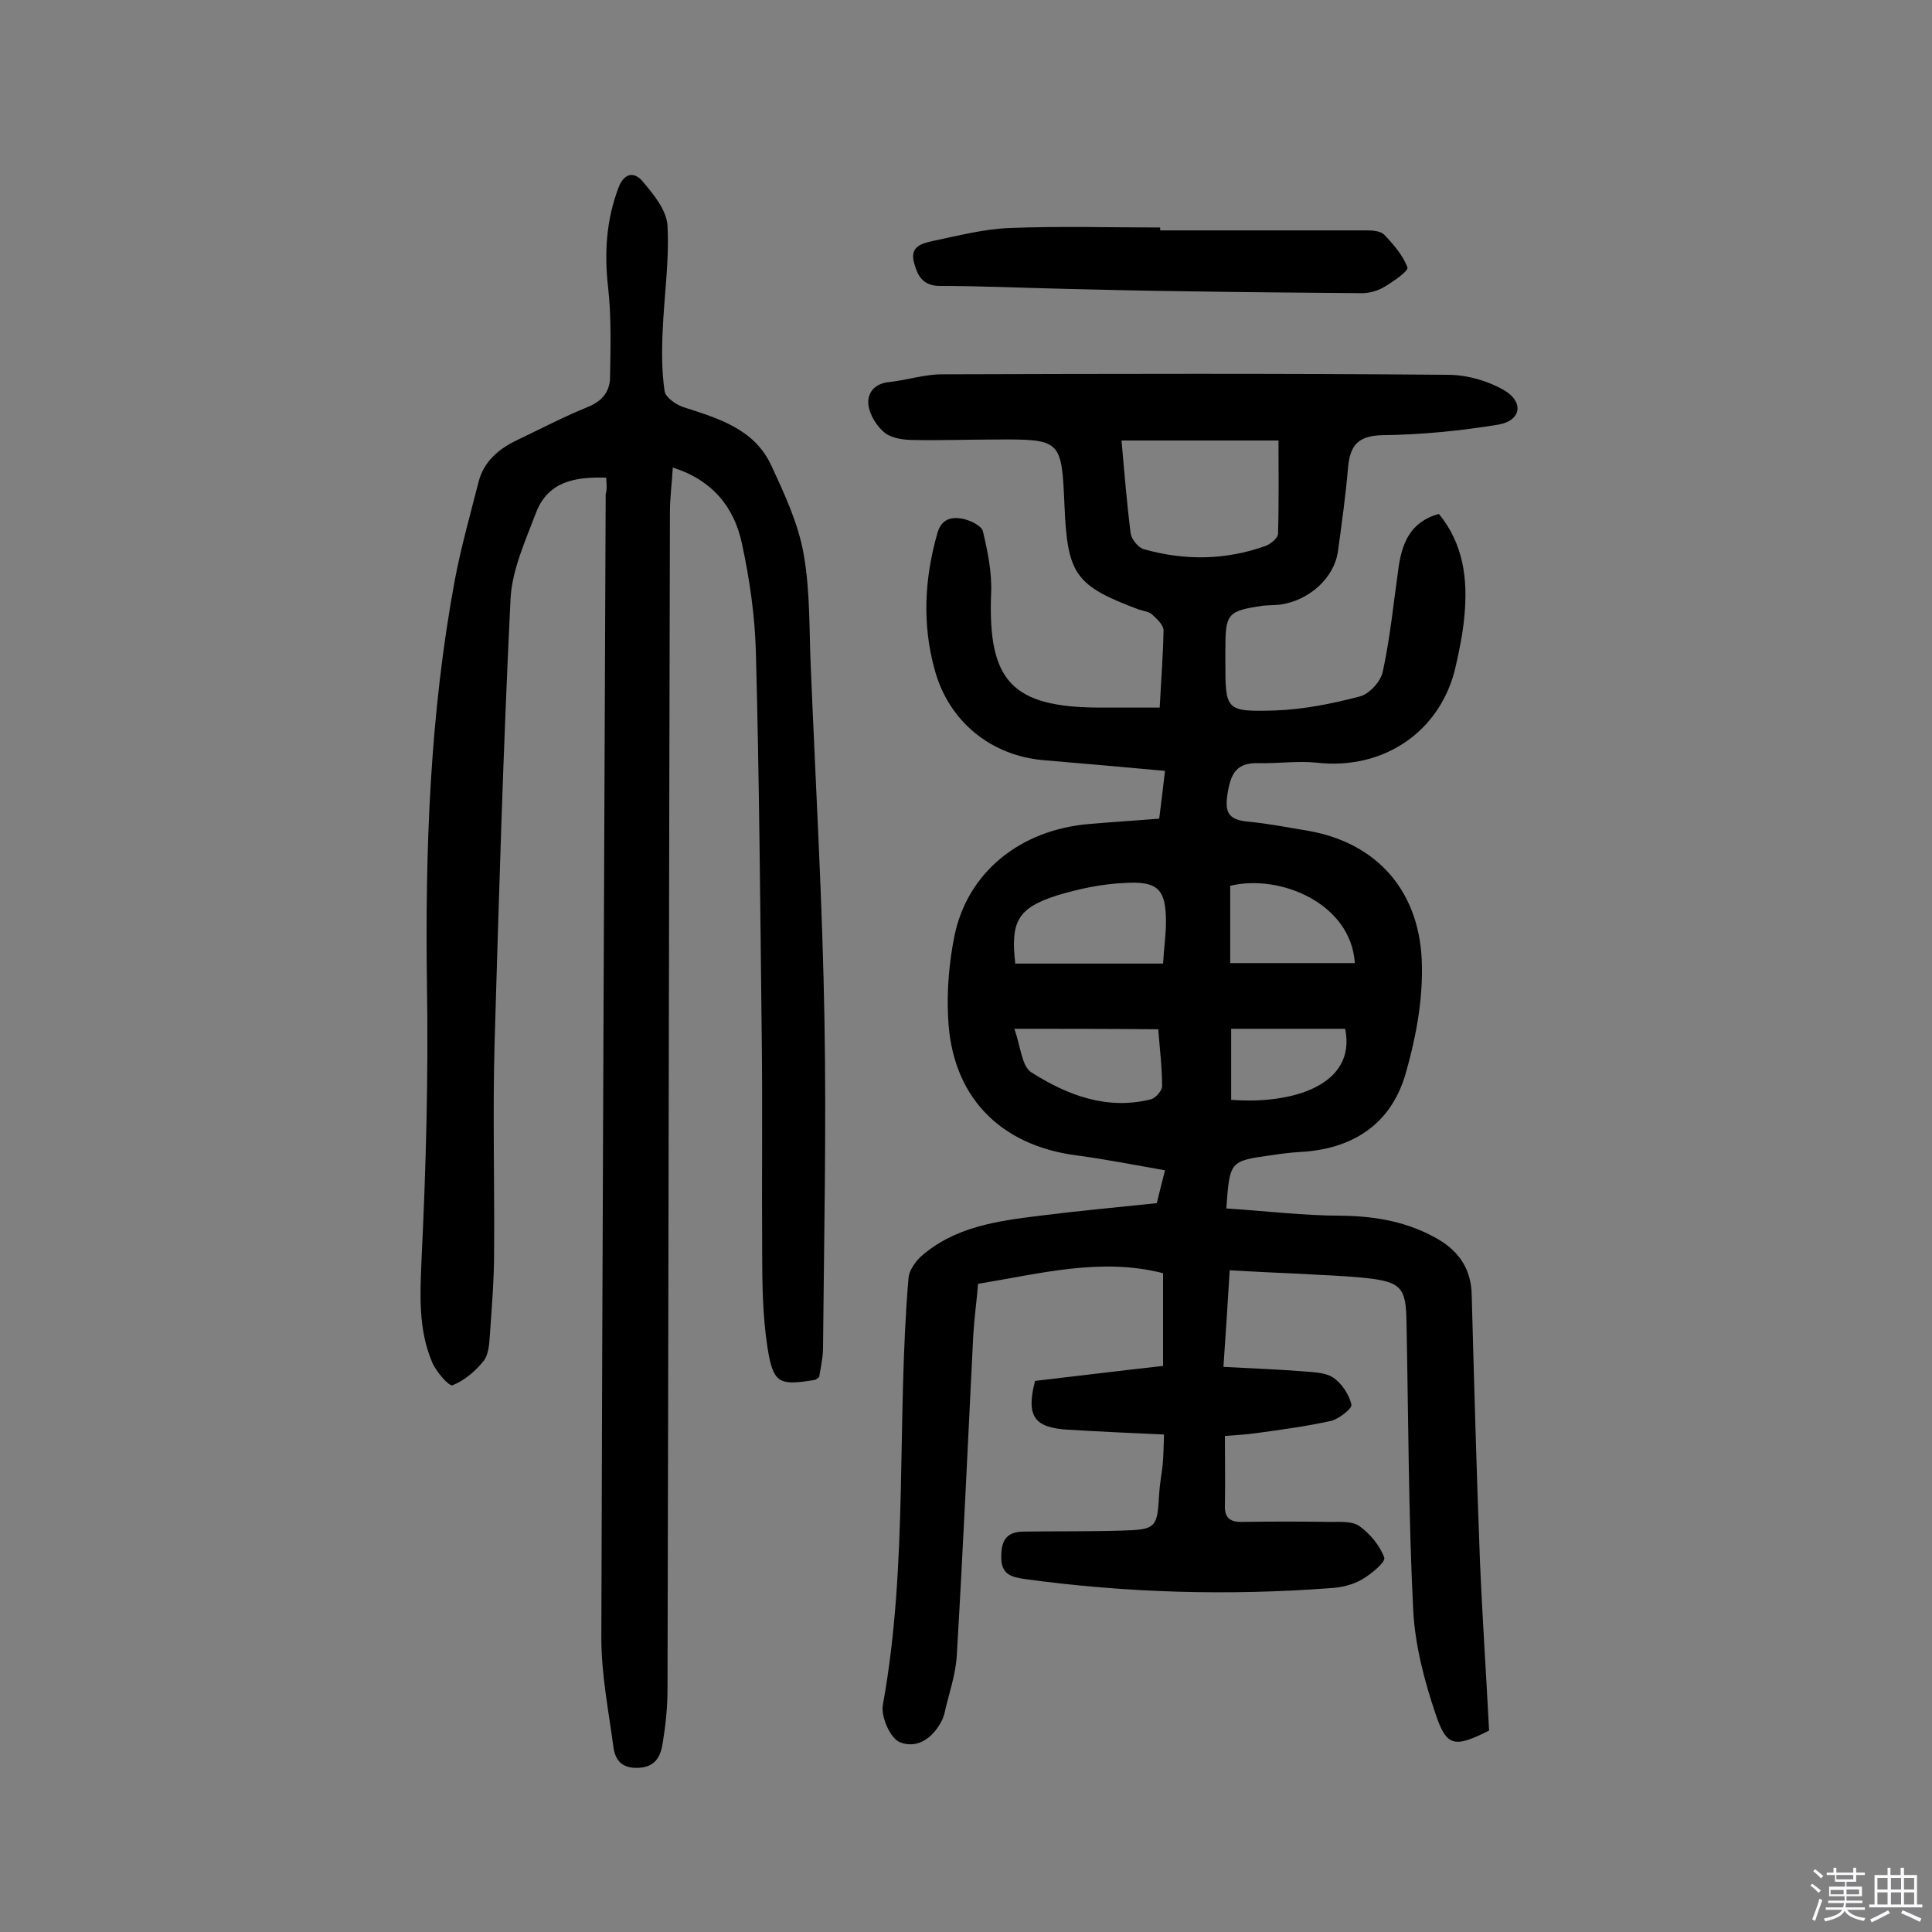 <svg enable-background="new 0 0 400 400" viewBox="0 0 400 400" xmlns="http://www.w3.org/2000/svg"><rect x="0" y="0" width="400" height="400" fill="#808080" stroke="none"/><path d="m374.8 390.4.4-.4c.7.5 1.3 1 1.8 1.4l-.5.5c-.5-.6-1.1-1.1-1.7-1.5zm1 7.3-.6-.3c.5-1.4 1.1-2.8 1.5-4.3.2.1.4.2.6.3-.5 1.3-1 2.8-1.5 4.3zm-.4-10.3.4-.4c.4.3 1 .8 1.7 1.4l-.5.5c-.4-.5-1-1-1.6-1.5zm2.5.3h1.7v-1h.6v1h3.5v-1h.6v1h1.8v.5h-1.8v1.4h-2v1h3.2v2h-3.2v.9h3.3v.5h-3.4c0 .3-.1.6-.1.9h4v.5h-3.7c.7.9 1.9 1.5 3.8 1.7-.1.2-.2.4-.3.6-2.1-.4-3.5-1.1-4-2.1-.4 1-1.8 1.7-4 2.2-.1-.2-.2-.4-.3-.6 2.1-.4 3.4-1 3.8-1.8h-3.4v-.5h3.6c.1-.3.1-.6.2-.9h-3.3v-.5h3.4c0-.3 0-.6 0-.9h-3.2v-2h3.3v-1h-2.1v-1.4h-1.7v-.5zm1.1 3.5v1h2.7c0-.3 0-.4 0-.4 0-.1 0-.2 0-.2 0-.1 0-.2 0-.3h-2.7zm1.2-3v.9h3.5v-.9zm4.7 3h-2.6v.6.4h2.6z" fill="#fbfafc"/><path d="m393.6 386.7h.6v1.5h2.7v6.1h1.1v.6h-11v-.6h1.1v-6.1h2.7v-1.5h.6v1.5h2.1v-1.5zm-2.7 8.8.4.6c-1.2.6-2.5 1.3-3.8 1.9-.1-.2-.2-.4-.3-.6 1.2-.6 2.5-1.2 3.7-1.9zm-2.2-6.7v2.4h2.1v-2.4zm0 3v2.5h2.1v-2.5zm2.8-3v2.4h2.1v-2.4zm0 3v2.5h2.1v-2.5zm6 6.1c-1.4-.7-2.7-1.3-3.9-1.8l.3-.6c1.5.6 2.7 1.2 3.9 1.7zm-1.2-9.1h-2.1v2.4h2.1zm-2.1 3v2.5h2.1v-2.5z" fill="#fbfafc"/><g fill="#010000"><path d="m253.6 297.3c0 5.2.1 9.8 0 14.3-.1 2.5.9 3.5 3.4 3.5 6.1-.1 12.3-.1 18.4 0 2.1 0 4.6-.2 6.1.9 2.2 1.6 4.2 4 5.1 6.5.3.9-2.7 3.4-4.6 4.5s-4.3 1.7-6.5 1.8c-21.2 1.6-42.4 1-63.5-1.9-2.7-.4-4.8-1-4.7-4.7 0-3.6 1.4-5.1 4.7-5.1 6.7-.1 13.3 0 20-.2 7.4-.2 7.6-.5 8-7.7.1-1.9.5-3.9.7-5.8s.2-3.9.3-6.4c-6.8-.3-13.3-.6-19.9-1-7-.4-8.7-2.8-6.8-10.1 8.7-1 17.5-2.1 26.5-3.1 0-6.4 0-12.5 0-19.2-12.9-3.3-25.4.1-38.3 2.2-.3 3.7-.8 7.2-1 10.7-1.1 22-2.1 44.1-3.4 66.1-.2 4.1-1.7 8.2-2.6 12.3-.1.3-.2.6-.3.9-1.8 3.9-5.2 6.4-8.9 4.9-2-.8-4-5.4-3.5-7.8 5.3-29.2 2.8-58.9 5.3-88.3.1-1.5 1.3-3.2 2.4-4.3 7-6.3 15.9-7.5 24.8-8.6 7.9-1 15.7-1.7 24.2-2.6.4-1.7 1-4 1.7-6.8-6.3-1.1-12.3-2.3-18.4-3.1-15.9-2.1-25.8-12.3-26.5-28.5-.3-5.6.2-11.4 1.3-16.9 2.7-13.2 13.6-22 27.9-23.2 4.7-.4 9.3-.7 14.5-1.1.4-3.2.8-6.4 1.2-9.9-8.6-.8-16.8-1.5-25-2.2-11-.9-19.8-8-22.7-18.8-2.6-9.4-2.1-18.9.6-28.3.9-3 3-3.3 5.2-2.9 1.5.3 3.9 1.4 4.2 2.6 1 4.2 1.9 8.6 1.7 12.9-.7 18.1 4.3 23.5 22.3 23.6h12.6c.3-5.7.7-10.8.8-16 0-1.1-1.4-2.4-2.4-3.3-.7-.6-1.8-.7-2.7-1-13.1-4.9-14.8-7.2-15.4-21.3-.6-13.9-.6-14-14.5-13.9-5.5 0-11.1.2-16.6.1-2 0-4.5-.3-6-1.4-1.7-1.3-3.2-3.7-3.5-5.8-.3-2.5 1.2-4.5 4.3-4.8 3.7-.4 7.3-1.6 10.9-1.6 34.9-.1 69.9-.2 104.8.1 4 0 8.4 1.3 11.8 3.3 4 2.5 3.2 6.2-1.3 7-7.9 1.3-16 2.1-24.1 2.2-5.1.1-6.7 2.2-7.1 6.7-.5 5.8-1.3 11.6-2.1 17.4-.8 5.5-6 10.2-12.1 11-1.1.1-2.3.1-3.4.2-7.4 1.1-7.8 1.6-7.8 9.2v2.4c0 10 0 10.4 10.2 10.1 5.9-.2 11.9-1.4 17.6-2.9 2-.5 4.4-3.1 4.8-5.2 1.5-6.9 2.2-14 3.2-21.1.7-5.2 2.3-9.8 8.4-11.5 5.1 6.2 6 13.5 5.3 21-.3 3.5-1 7-1.8 10.5-3 13.5-14.9 21.6-28.8 20-4-.4-8.1.2-12.1.1-4.3-.1-5.6 1.9-6.3 6s0 5.7 4.1 6.1c4.2.4 8.3 1.2 12.5 1.9 14.4 2.5 23.5 12.7 23.6 28.3.1 7.5-1.4 15.2-3.5 22.4-3.1 10.2-11 15.2-21.6 15.8-2.1.1-4.2.4-6.3.7-8.4 1.2-8.4 1.2-9.1 11 8 .5 16 1.5 23.9 1.5 7.2.1 13.8 1.3 20 4.9 4.4 2.6 6.8 6.3 6.9 11.5.5 18.3 1 36.6 1.7 54.9.5 11.8 1.3 23.6 1.9 35.3-7.2 3.6-8.8 3.4-11.1-3.5-2.3-6.8-4.2-14.1-4.6-21.2-1-19.9-1-39.9-1.4-59.9-.1-7.1-1.1-8.3-8.4-9.1-4.7-.5-9.4-.6-14.1-.9-4.5-.2-9-.4-14.1-.7-.4 6.4-.8 12.8-1.3 20 5.7.3 11 .5 16.2.9 2.2.2 4.8.2 6.5 1.3 1.8 1.2 3.3 3.5 3.8 5.6.2.8-2.6 3-4.3 3.4-5 1.1-10.2 1.8-15.3 2.5-2 .3-4.1.4-6.6.6zm-21.4-206.1c.6 6.8 1.1 13 1.9 19.3.2 1.2 1.6 2.9 2.7 3.2 8.5 2.4 17 2.3 25.3-.7 1-.4 2.5-1.6 2.5-2.5.2-6.4.1-12.8.1-19.3-11.1 0-21.4 0-32.5 0zm8.6 108.3c.2-3.4.6-6 .6-8.6 0-6.7-1.6-8.5-8.4-8.1-4.8.2-9.6 1.2-14.2 2.6-8.1 2.6-9.6 5.4-8.6 14.1zm-30.8 13.5c1.3 3.5 1.5 7.7 3.5 9 7.4 4.7 15.6 7.9 24.8 5.6 1-.3 2.3-1.8 2.3-2.7 0-3.9-.5-7.9-.8-11.8-10.1-.1-19.5-.1-29.8-.1zm44.7-13.6h25.8c-.8-12.5-15.7-18.5-25.8-16zm.2 13.6v14.7c12.6 1 26-3 23.6-14.7-7.8 0-15.5 0-23.6 0z"/><path d="m125.5 98.9c-6.3-.2-12 .7-14.5 7.2-2.2 5.8-5 11.9-5.3 17.9-1.5 30.6-2.4 61.3-3.3 91.9-.4 14.4 0 28.8-.1 43.3 0 5.8-.5 11.7-.9 17.5-.1 1.7-.3 3.9-1.3 5.1-1.7 2.1-3.9 4-6.4 5-.7.3-3.4-2.8-4.2-4.7-3-7-2.5-14.4-2.2-21.9.9-18.6 1.4-37.3 1.1-56-.4-28.3.6-56.4 5.8-84.3 1.3-6.8 3.2-13.5 4.9-20.2 1.1-4.2 4.2-6.8 8-8.6 4.8-2.3 9.6-4.8 14.5-6.8 3-1.2 4.6-3.1 4.7-6 .1-6.3.3-12.6-.4-18.8-.8-7.1-.4-13.8 2.1-20.5 1.1-3.1 3.2-3.6 5-1.5 2.3 2.7 5 6 5.2 9.2.4 7.2-.7 14.5-1 21.8-.2 4.2-.2 8.4.4 12.5.2 1.3 2.4 2.8 3.9 3.3 7.2 2.3 14.6 4.5 18.1 11.9 2.8 6 5.7 12.2 6.8 18.6 1.4 7.9 1.1 16.1 1.5 24.2 1 24.1 2.4 48.3 2.8 72.4.4 22.5-.1 45.1-.3 67.6 0 2.1-.5 4.2-.8 6.1-.4.3-.6.5-.9.6-7.4 1.2-8.6.8-9.8-6.7-1-6.5-1.1-13.2-1.1-19.8-.1-15.1.1-30.1-.1-45.2-.3-26.3-.5-52.6-1.2-78.9-.2-7.6-1.3-15.2-2.9-22.6-1.6-7.5-6.1-13.1-14.3-15.7-.2 3.3-.6 6.3-.6 9.3-.2 81.2-.3 162.5-.5 243.7 0 3.7-.4 7.5-1 11.1-.4 2.6-1.4 4.9-4.9 5.1-3.4.2-4.9-1.4-5.3-4.3-1-7.5-2.5-15-2.5-22.6.2-78.9.6-157.9.9-236.8.3-.9.2-2.1.1-3.4z"/><path d="m240.2 47.7h42.7c1.3 0 2.9.1 3.7.9 1.9 2 3.9 4.3 4.8 6.8.2.7-2.9 2.9-4.8 4-1.3.8-3.1 1.3-4.6 1.3-12.3-.1-24.6-.2-36.9-.4-8.3-.1-16.5-.3-24.8-.5-8.6-.2-17.2-.6-25.7-.6-3.6 0-4.7-2.2-5.4-5-.8-3.2 1.7-3.8 3.9-4.3 5.3-1.1 10.6-2.5 16-2.7 10.4-.4 20.8-.1 31.1-.1z"/></g></svg>